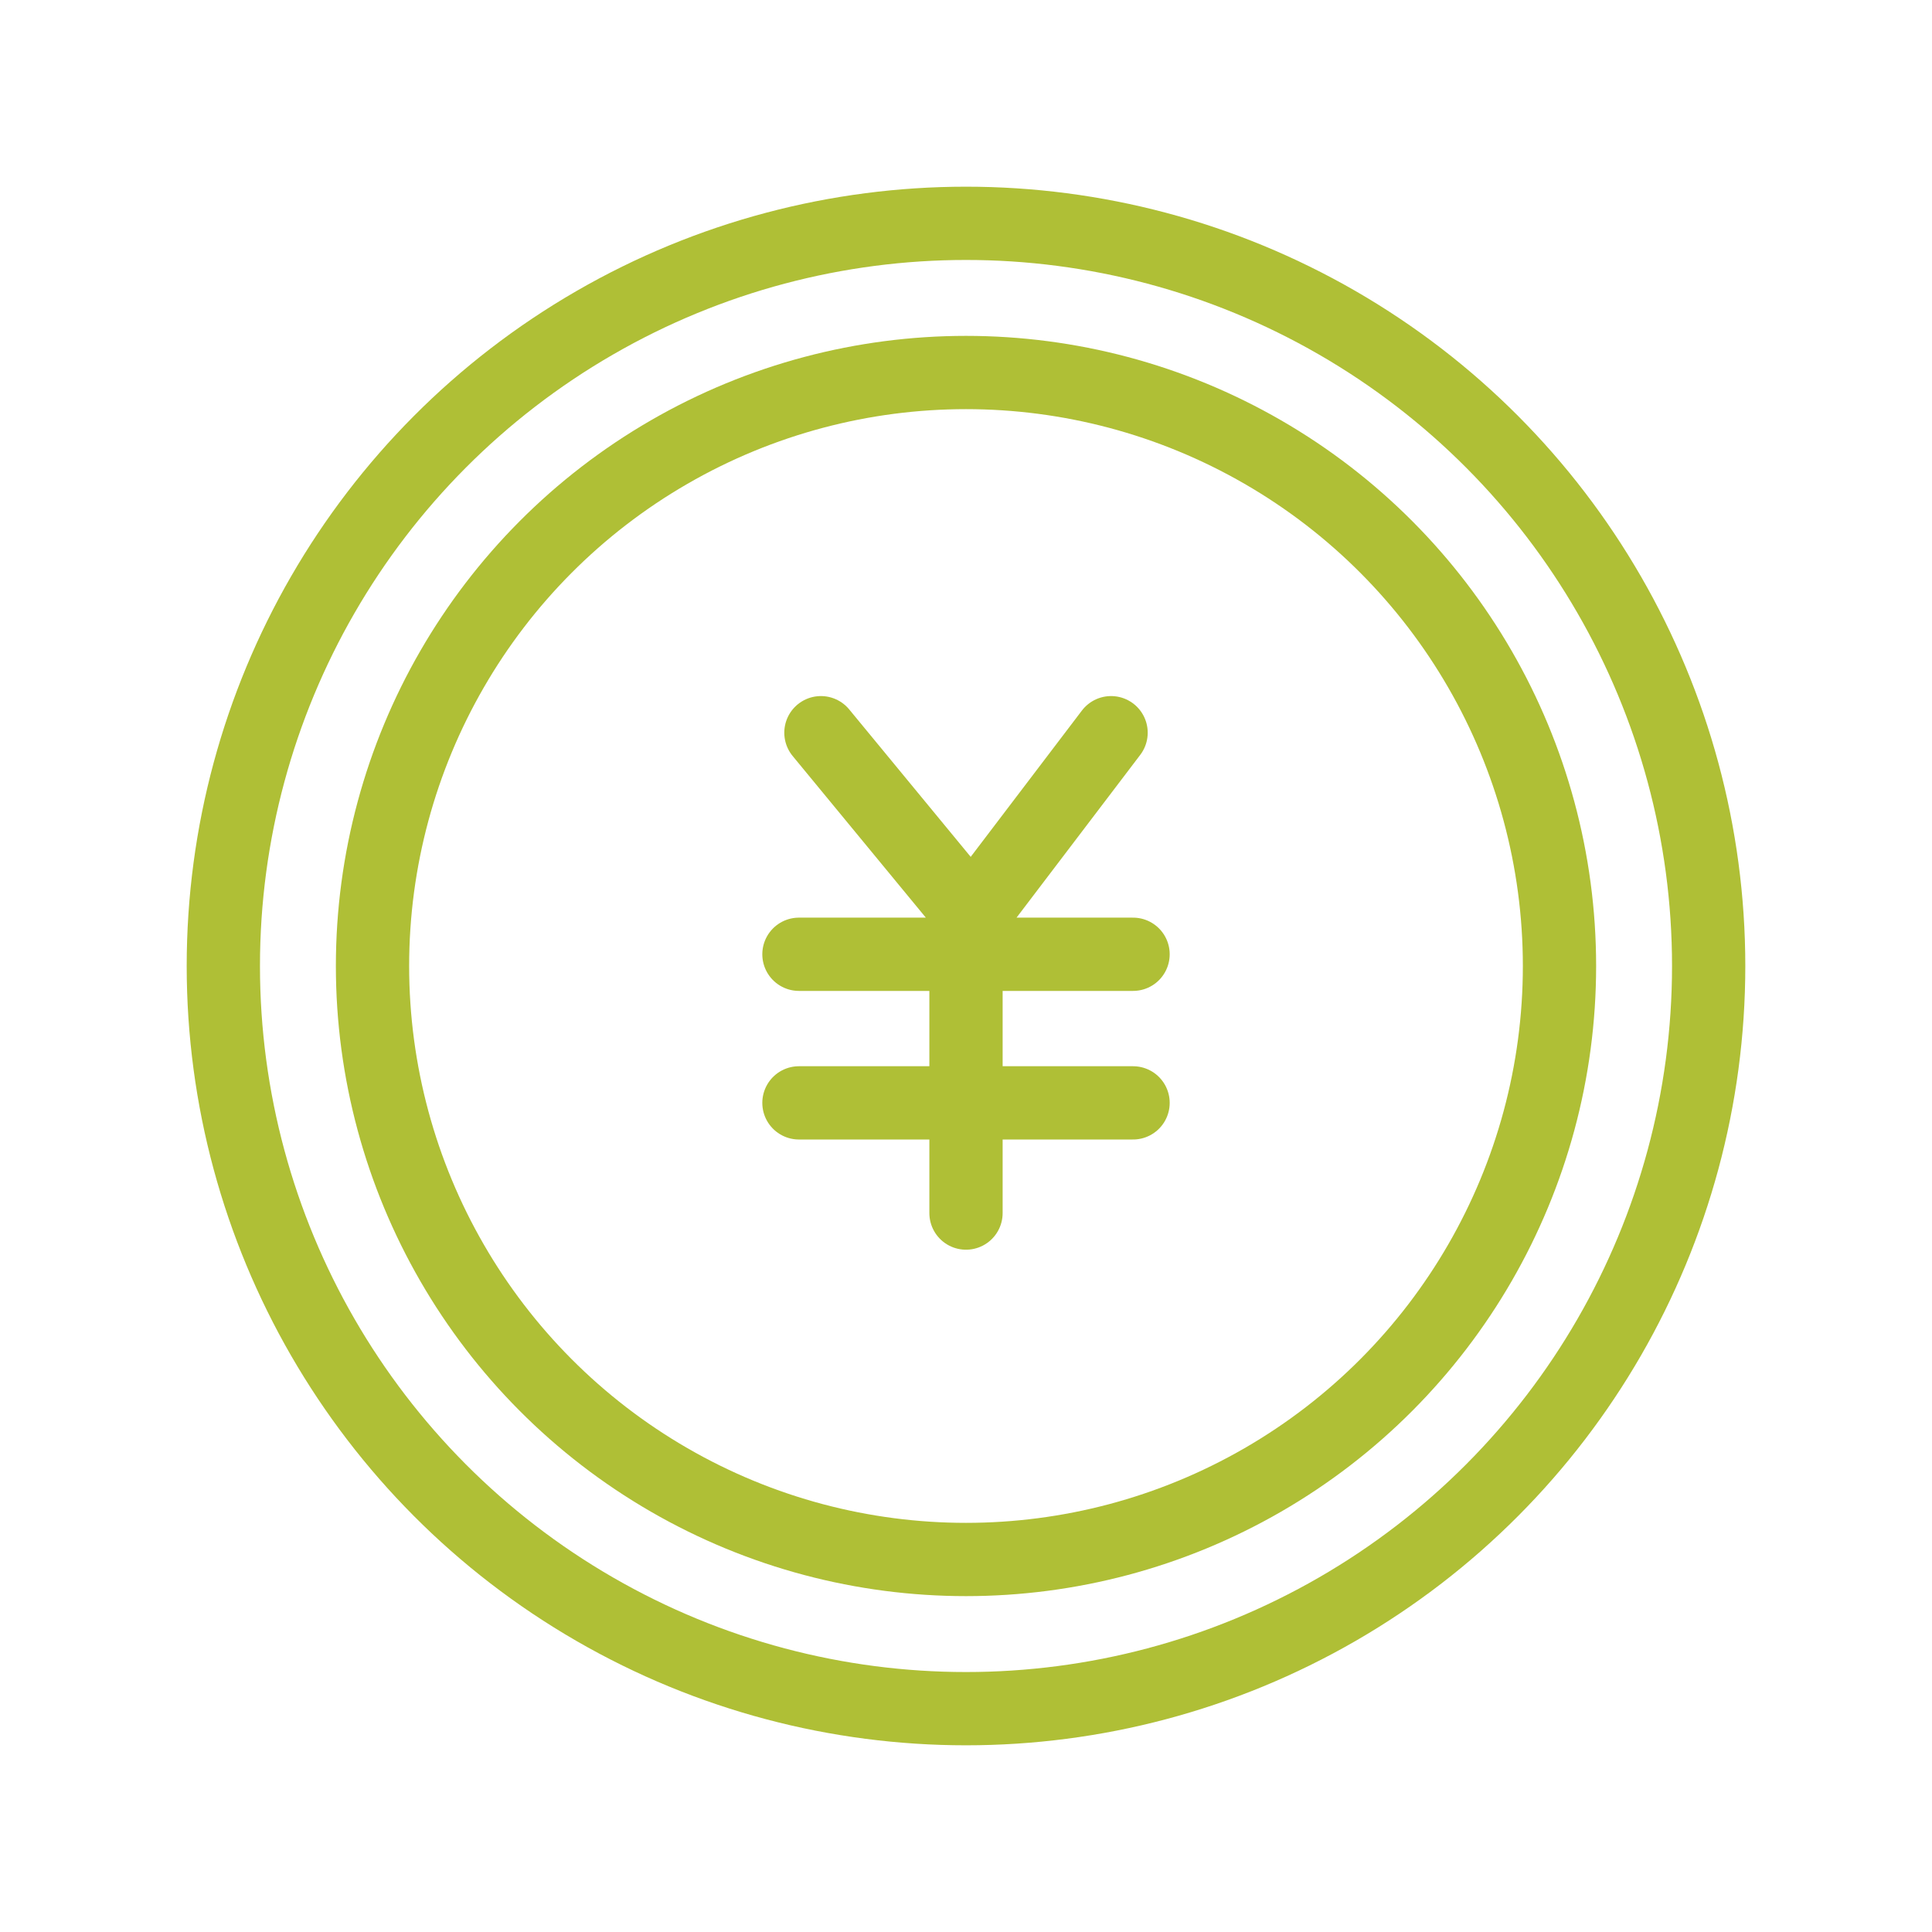 <svg id="レイヤー_1" data-name="レイヤー 1" xmlns="http://www.w3.org/2000/svg" viewBox="0 0 65.92 65.92"><defs><style>.cls-1{fill:none;stroke:#afbf36;stroke-linecap:round;stroke-linejoin:round;stroke-width:2.5px}</style></defs><circle class="cls-1" cx="32.96" cy="32.96" r="25.34"/><circle class="cls-1" cx="32.96" cy="32.96" r="20.25"/><path class="cls-1" d="M32.96 31.25v10.14M28.01 25l5.15 6.25L37.91 25m-10.65 7.56h11.4m-11.4 5.07h11.4"/></svg>